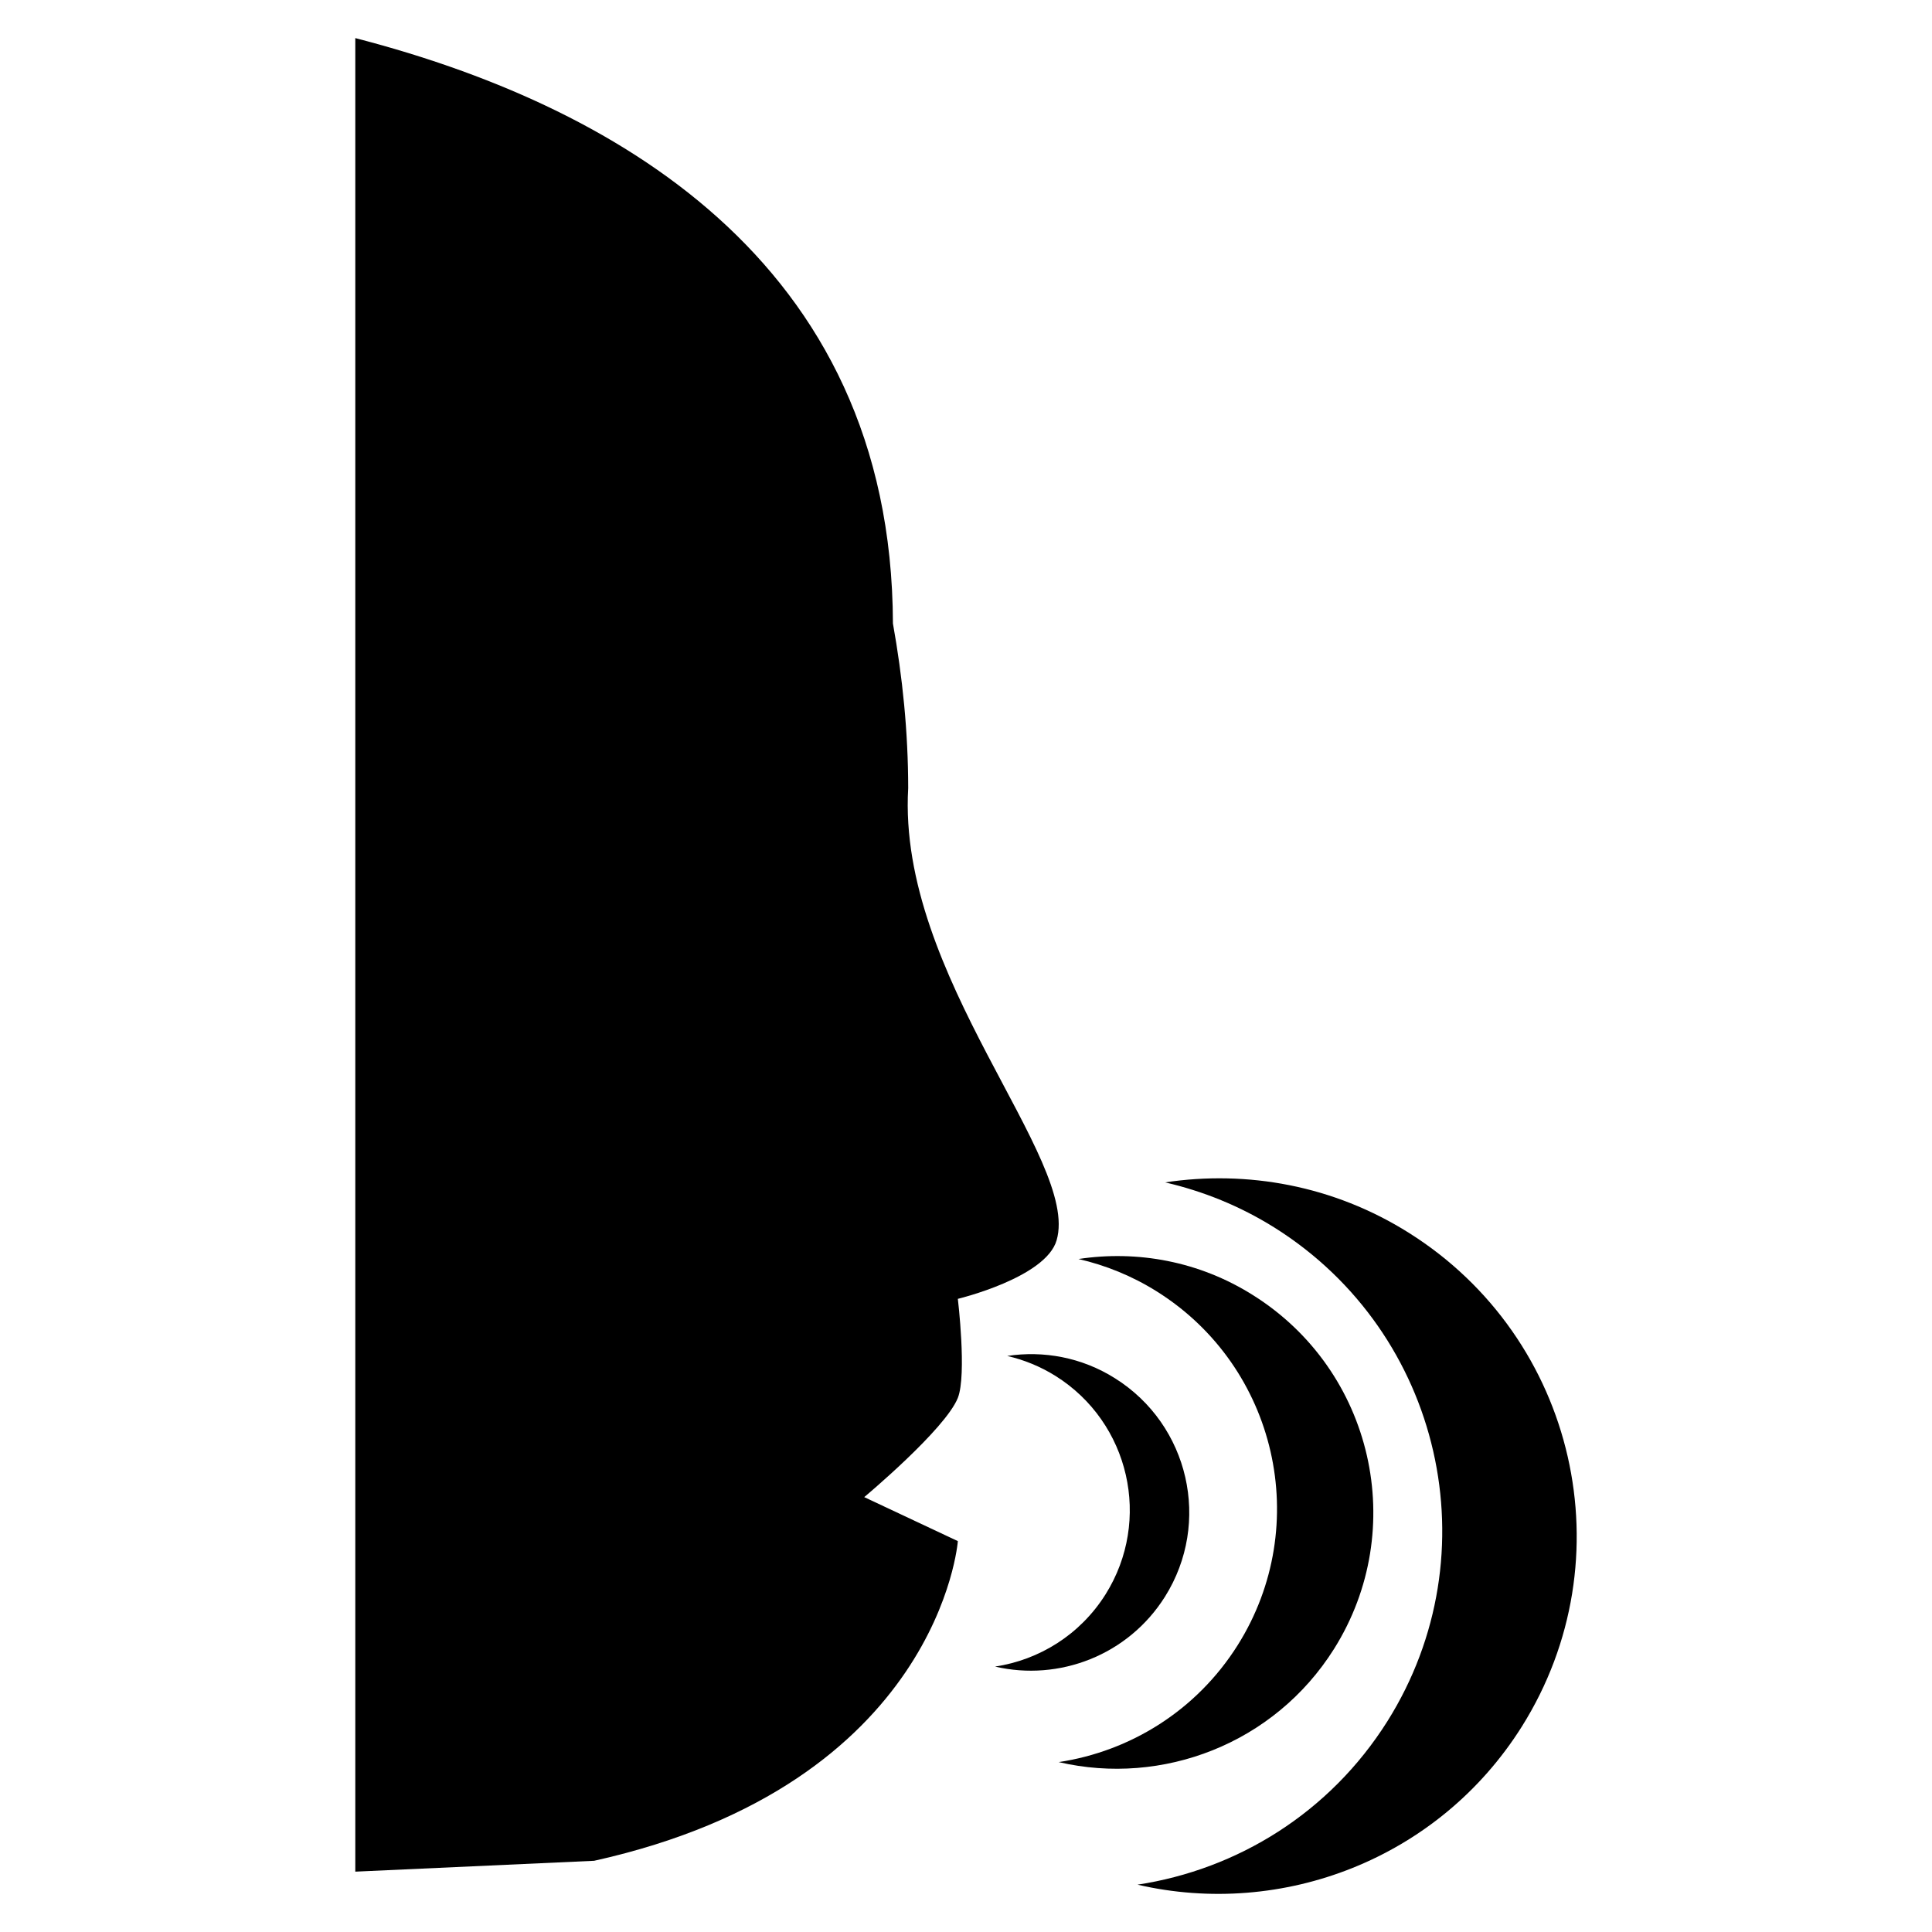 <svg xmlns="http://www.w3.org/2000/svg" xmlns:xlink="http://www.w3.org/1999/xlink" version="1.1" id="Layer_1" x="0px" y="0px" width="100px" height="100px" viewBox="0 0 50 50" enable-background="new 0 0 50 50" xml:space="preserve">
<g>
	<path fill="#000000" d="M30.149,41.323c1.205-1.917,0.627-4.446-1.291-5.652c-0.863-0.545-1.854-0.721-2.791-0.579   c0.432,0.1,0.855,0.27,1.253,0.519c1.917,1.205,2.494,3.733,1.292,5.65c-0.661,1.051-1.721,1.698-2.86,1.87   C27.408,43.517,29.194,42.84,30.149,41.323z"/>
	<path fill="#000000" d="M34.524,42.675c1.95-3.105,1.014-7.201-2.092-9.154c-1.399-0.884-3.005-1.168-4.521-0.938   c0.699,0.161,1.387,0.437,2.03,0.841c3.104,1.949,4.04,6.048,2.092,9.15c-1.072,1.703-2.788,2.75-4.634,3.029   C30.083,46.228,32.978,45.131,34.524,42.675z"/>
	<path fill="#000000" d="M39.384,44.685c2.723-4.334,1.416-10.049-2.919-12.777c-1.953-1.231-4.193-1.627-6.312-1.308   c0.977,0.226,1.936,0.609,2.835,1.173c4.331,2.721,5.638,8.44,2.919,12.771c-1.497,2.378-3.891,3.839-6.468,4.231   C33.185,49.643,37.226,48.113,39.384,44.685z"/>
	<path fill="#000000" d="M23.109,16.136C23.081,6.652,15.694,2.665,9.195,0.986v47.452c0.275-0.013,1.421-0.064,6.181-0.281   c8.942-1.989,9.413-8.273,9.413-8.273l-2.423-1.139c0,0,2.095-1.749,2.423-2.568c0.235-0.599,0-2.563,0-2.563   s2.277-0.547,2.556-1.516c0.613-2.104-4.126-6.83-3.841-11.701C23.503,18.94,23.358,17.523,23.109,16.136z"/>
</g>
</svg>